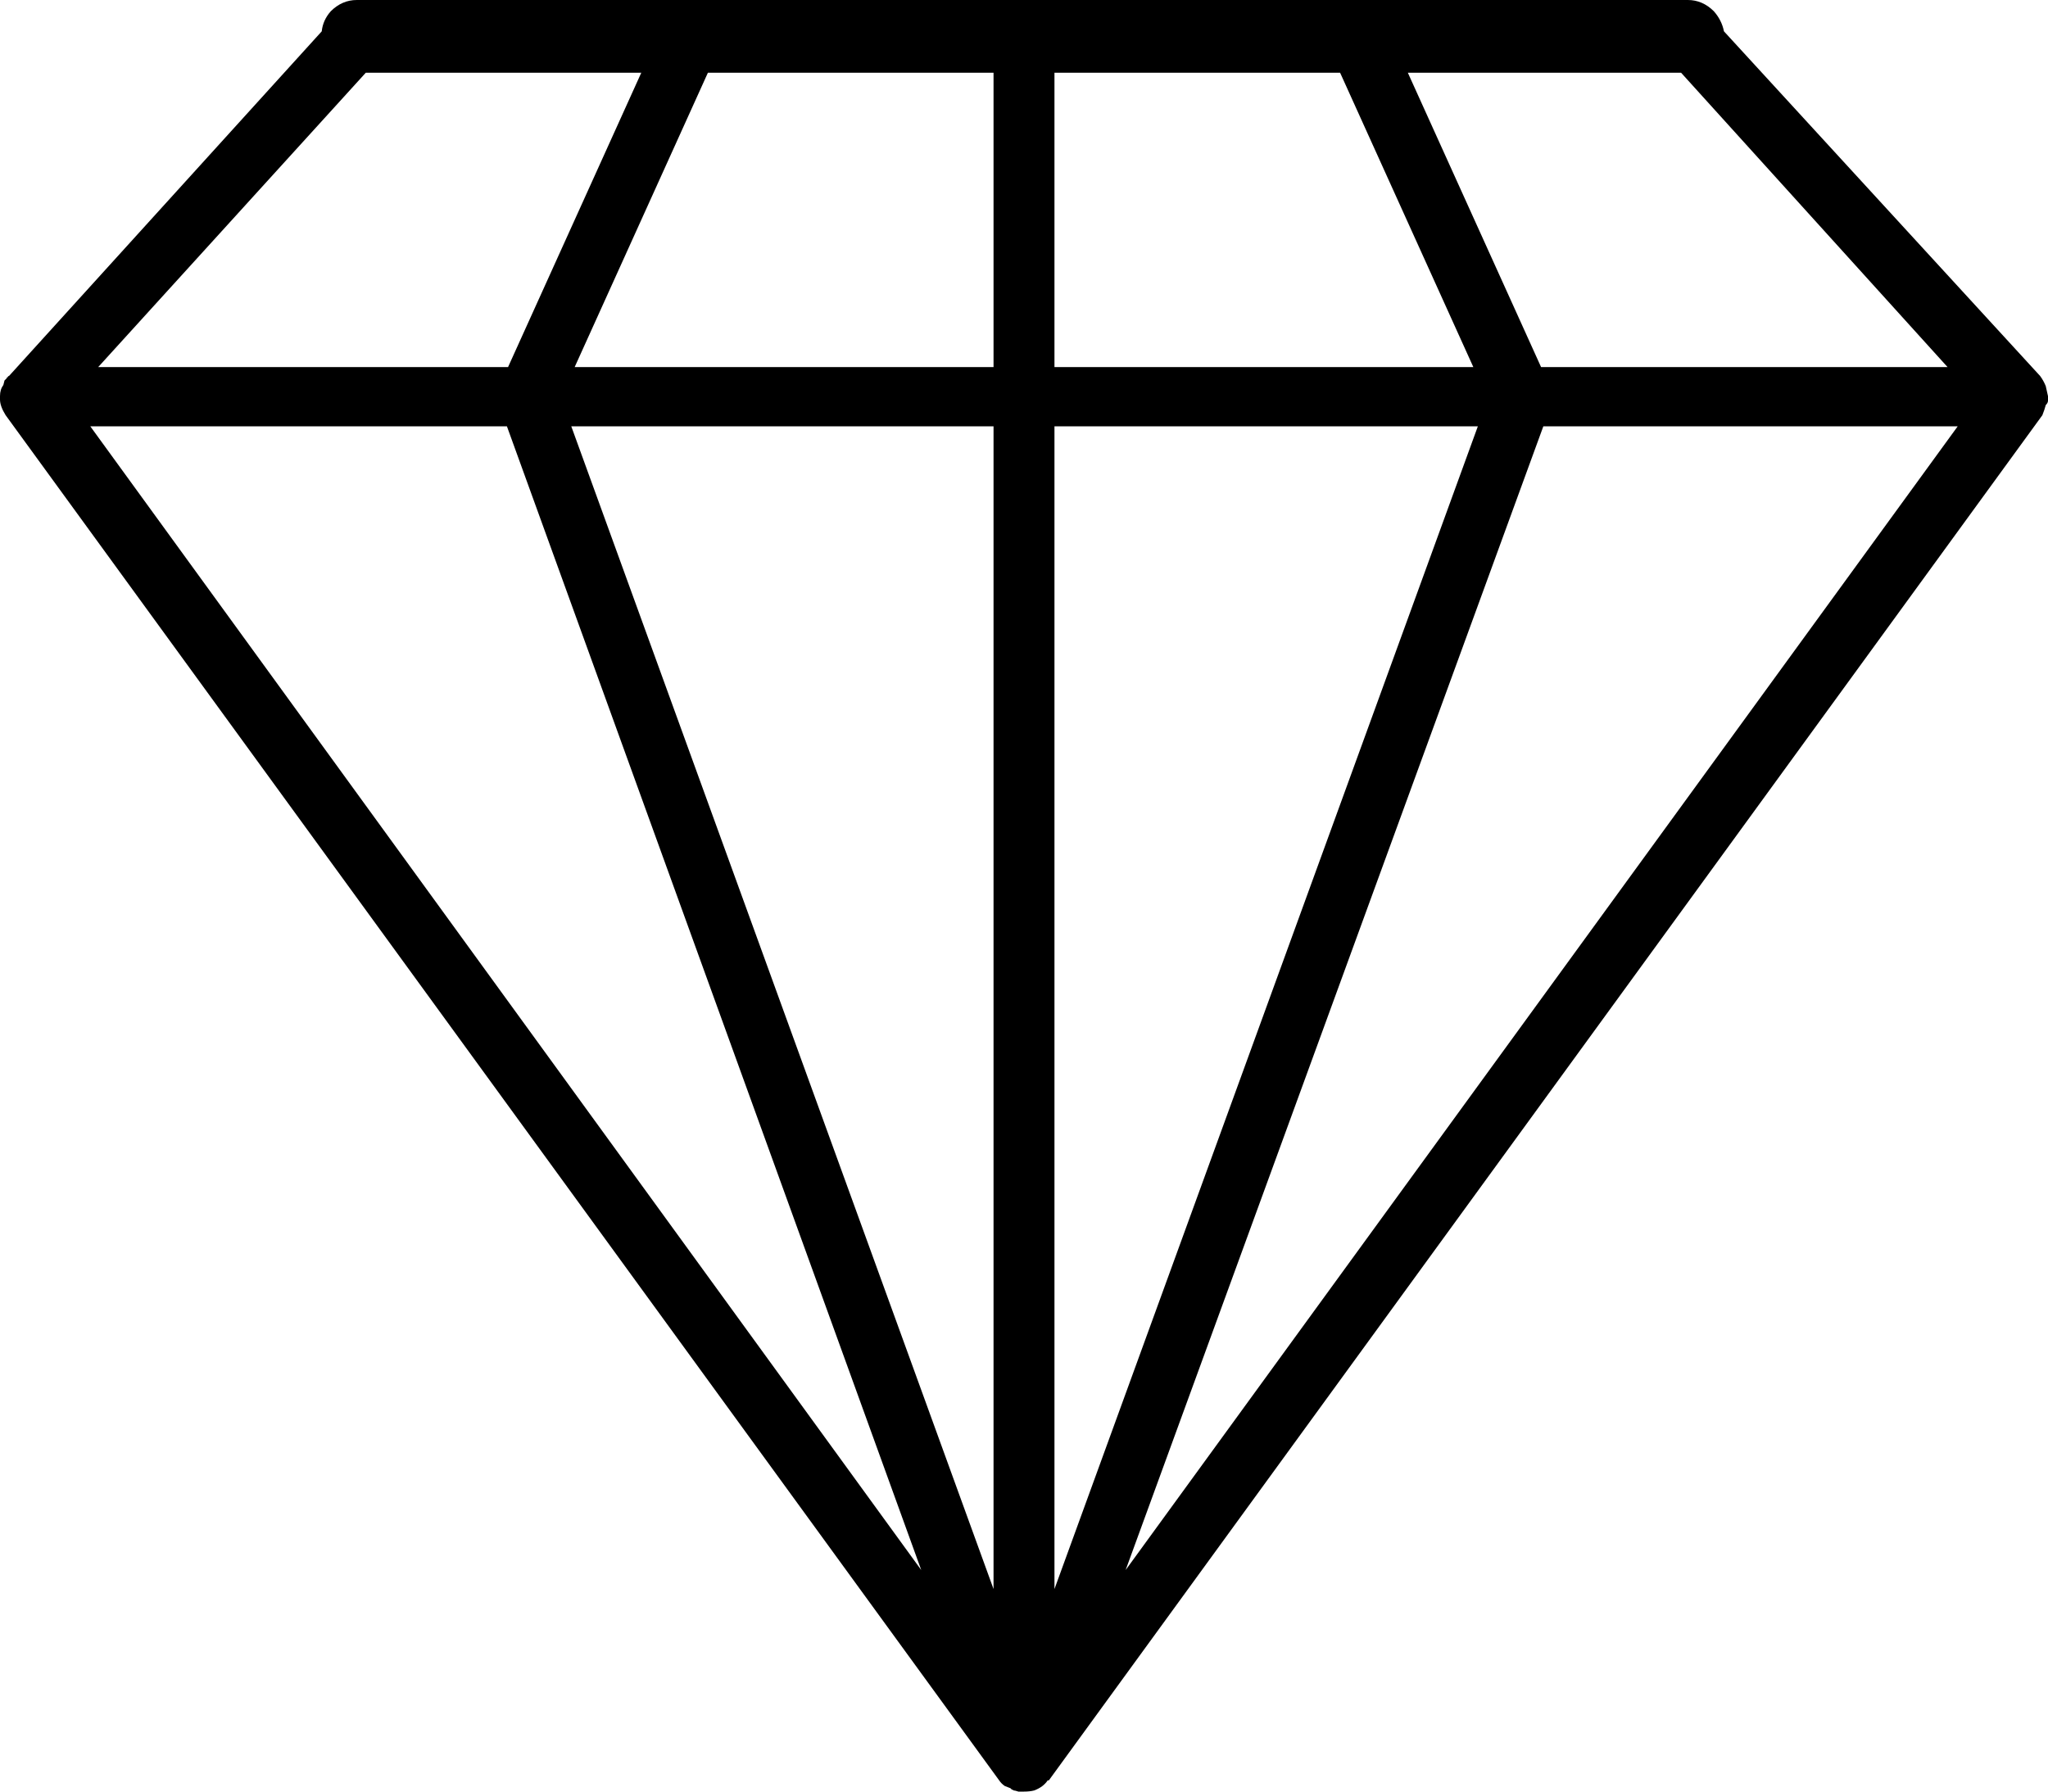<?xml version="1.0" encoding="UTF-8" standalone="no"?><svg width='40' height='35' viewBox='0 0 40 35' fill='none' xmlns='http://www.w3.org/2000/svg'>
<path d='M39.846 7.345L33.671 0.612C33.642 0.466 33.576 0.335 33.473 0.219C33.326 0.073 33.157 0 32.966 0H6.968C6.777 0 6.608 0.073 6.461 0.219C6.358 0.335 6.299 0.466 6.284 0.612L0.176 7.345C0.162 7.345 0.154 7.353 0.154 7.367C0.14 7.367 0.132 7.375 0.132 7.389C0.118 7.404 0.103 7.418 0.088 7.433C0.081 7.462 0.074 7.491 0.066 7.52C0.022 7.579 0 7.651 0 7.739C0 7.768 0 7.79 0 7.804C0 7.892 0.037 7.994 0.11 8.111L19.515 34.781C19.544 34.825 19.581 34.861 19.625 34.891L19.735 34.934L19.757 34.956L19.802 34.978C19.816 34.978 19.846 34.985 19.89 35C19.904 35 19.919 35 19.934 35H20C20.073 35 20.14 34.993 20.198 34.978C20.316 34.934 20.404 34.869 20.463 34.781H20.485L39.89 8.111C39.919 8.038 39.941 7.972 39.956 7.914C39.985 7.885 40 7.856 40 7.826V7.804C40 7.79 40 7.768 40 7.739L39.956 7.542C39.926 7.469 39.89 7.404 39.846 7.345ZM27.497 1.421H32.834L38.038 7.171H30.099L27.497 1.421ZM20.595 8.329H28.864L20.595 31.043V8.329ZM20.595 1.421H26.174L28.776 7.171H20.595V1.421ZM19.405 1.421V7.171H11.224L13.826 1.421H19.405ZM7.144 1.421H12.525L9.923 7.171H1.918L7.144 1.421ZM1.764 8.329H9.901L17.993 30.672L1.764 8.329ZM19.405 8.329V31.043L11.158 8.329H19.405ZM21.985 30.672L30.143 8.329H38.236L21.985 30.672Z' fill='black'/>
</svg>
